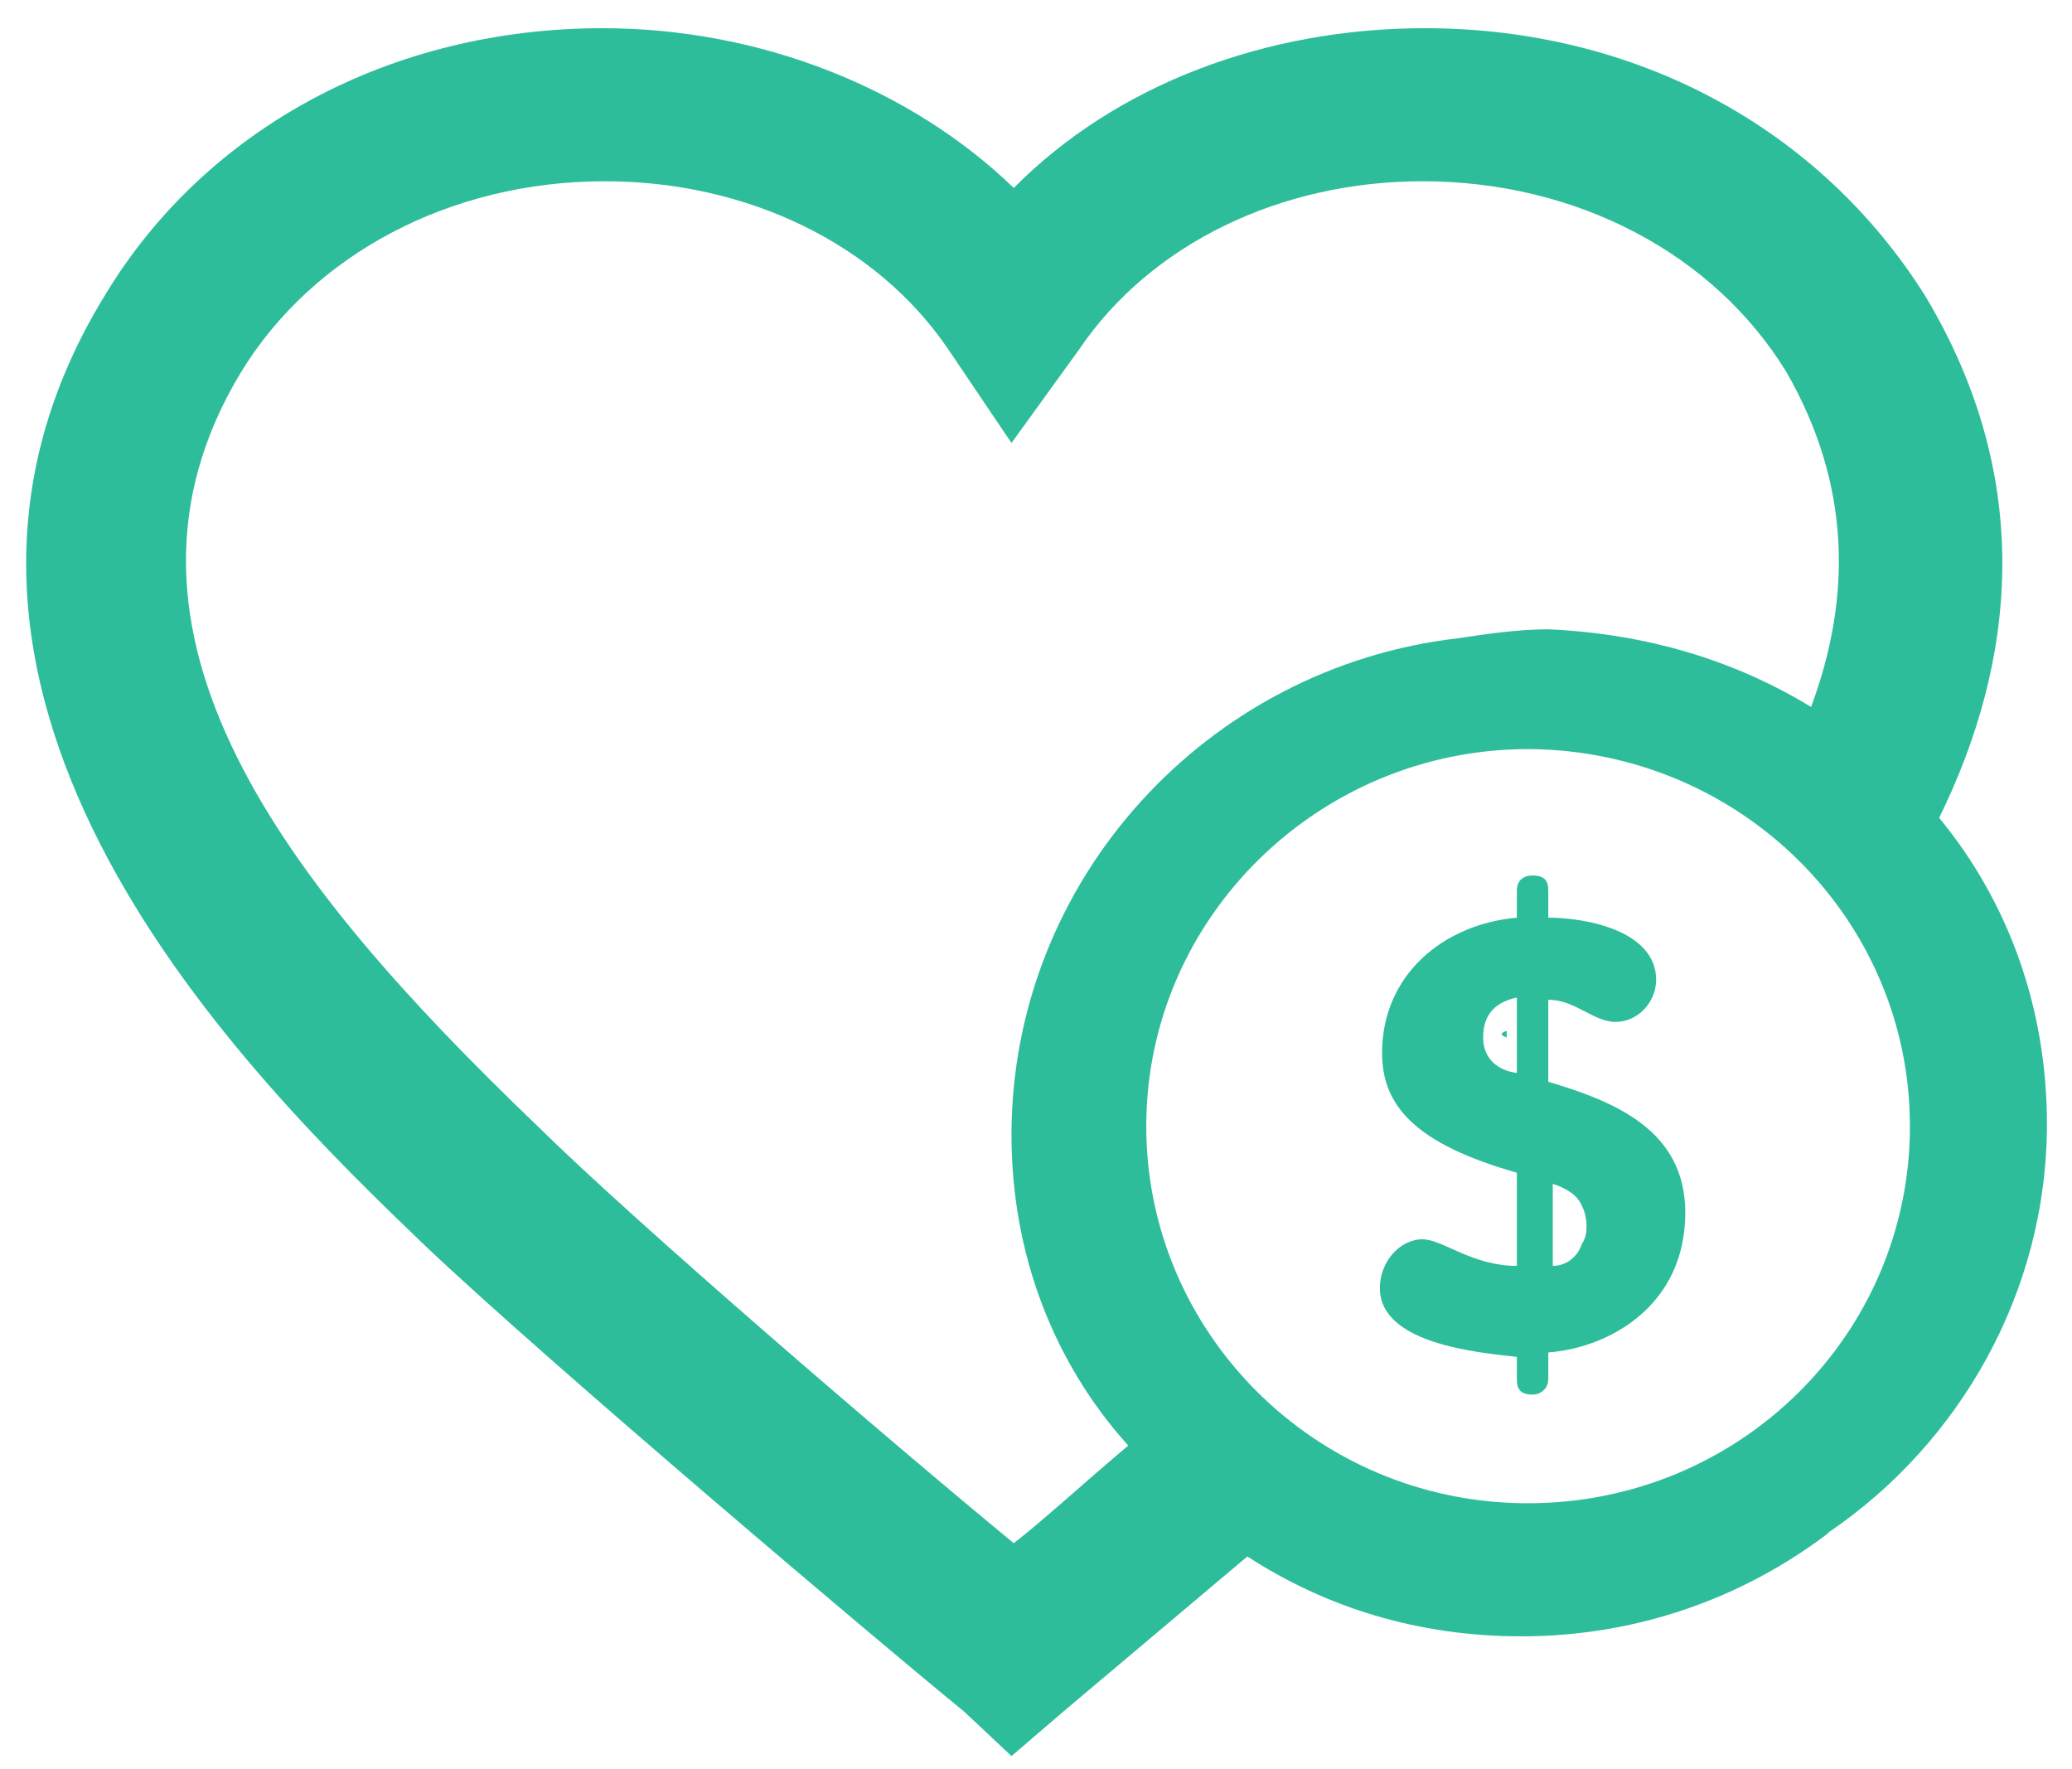 <?xml version="1.0" encoding="UTF-8" standalone="no"?>
<svg width="41px" height="35px" viewBox="0 0 41 35" version="1.1" xmlns="http://www.w3.org/2000/svg" xmlns:xlink="http://www.w3.org/1999/xlink" xmlns:sketch="http://www.bohemiancoding.com/sketch/ns">
    <!-- Generator: Sketch 3.3.2 (12043) - http://www.bohemiancoding.com/sketch -->
    <title>noun_125553_cc</title>
    <desc>Created with Sketch.</desc>
    <defs></defs>
    <g id="Page-1" stroke="none" stroke-width="1" fill="none" fill-rule="evenodd" sketch:type="MSPage">
        <g id="尋人" sketch:type="MSArtboardGroup" transform="translate(-129, -406)" fill="#2EBD9B">
            <g id="noun_125553_cc" sketch:type="MSLayerGroup" transform="translate(129.504, 406.295)">
                <path d="M19.511,22.16 C19.511,17.114 23.378,12.901 28.356,12.331 C28.933,12.243 29.556,12.155 30.133,12.155 C32.089,12.243 33.822,12.77 35.333,13.691 C36.133,11.541 36.133,9.303 34.844,7.065 C33.422,4.739 30.711,3.291 27.644,3.291 C24.844,3.291 22.267,4.52 20.844,6.626 L19.511,8.469 L18.267,6.626 C16.844,4.52 14.267,3.291 11.467,3.291 C8.4,3.291 5.689,4.739 4.267,7.065 C1.156,12.199 5.2,17.246 10.089,21.941 C12.089,23.916 17.156,28.26 19.556,30.235 C20.178,29.752 20.933,29.05 21.822,28.304 C20.356,26.68 19.511,24.53 19.511,22.16 L19.511,22.16 Z M24.178,30.498 C22.356,32.034 20.844,33.306 20.533,33.57 L19.511,34.447 L18.578,33.57 C17.067,32.341 10.311,26.636 7.867,24.311 C4.533,21.107 -3.289,13.516 1.556,5.573 C3.556,2.238 7.244,0.263 11.422,0.263 C14.533,0.263 17.511,1.448 19.556,3.423 C21.6,1.36 24.578,0.263 27.689,0.263 C31.867,0.263 35.511,2.238 37.6,5.573 C39.778,9.215 39.378,12.814 37.867,15.885 C39.244,17.553 40,19.659 40,21.941 C40,25.276 38.267,28.26 35.689,30.015 L35.644,30.059 C33.956,31.332 31.867,32.078 29.6,32.078 C27.556,32.078 25.733,31.507 24.178,30.498 L24.178,30.498 Z M29.733,29.445 C33.911,29.445 37.289,26.11 37.289,21.985 C37.289,17.904 33.956,14.569 29.778,14.525 L29.733,14.525 C25.6,14.525 22.178,17.86 22.178,21.985 C22.178,26.066 25.511,29.401 29.644,29.445 L29.733,29.445 L29.733,29.445 Z" id="Shape" sketch:type="MSShapeGroup"></path>
                <path d="M29.511,20.932 L29.511,20.273 L29.511,20.054 L29.511,19.44 C29.111,19.527 28.844,19.747 28.844,20.23 C28.844,20.668 29.156,20.888 29.511,20.932 L29.511,20.932 Z M30.889,23.959 C30.889,23.784 30.844,23.652 30.8,23.565 C30.711,23.345 30.489,23.214 30.222,23.126 L30.222,24.749 C30.489,24.749 30.711,24.574 30.8,24.311 C30.889,24.179 30.889,24.047 30.889,23.959 L30.889,23.959 Z M29.511,17.86 L29.511,17.333 C29.511,17.114 29.644,17.026 29.822,17.026 C30.089,17.026 30.133,17.158 30.133,17.333 L30.133,17.86 C30.889,17.86 32.267,18.123 32.267,19.089 C32.267,19.527 31.911,19.922 31.467,19.922 C31.022,19.922 30.667,19.484 30.133,19.484 L30.133,21.107 C31.467,21.502 32.844,22.073 32.844,23.696 C32.844,25.539 31.333,26.373 30.133,26.461 L30.133,26.987 C30.133,27.163 30,27.295 29.822,27.295 C29.556,27.295 29.511,27.163 29.511,26.987 L29.511,26.549 C28.711,26.461 26.8,26.285 26.8,25.188 C26.8,24.662 27.2,24.223 27.644,24.223 C28.044,24.223 28.622,24.749 29.511,24.749 L29.511,22.906 C27.511,22.336 26.844,21.59 26.844,20.537 C26.844,19.001 28.044,17.992 29.511,17.86 L29.511,17.86 Z" id="Shape" sketch:type="MSShapeGroup"></path>
                <path id="Shape" sketch:type="MSShapeGroup" d="M29.311,20.098 L29.311,20.317 L29.311,20.23 C29.178,20.186 29.178,20.142 29.311,20.098 L29.311,20.098 Z"></path>
            </g>
        </g>
    </g>
</svg>